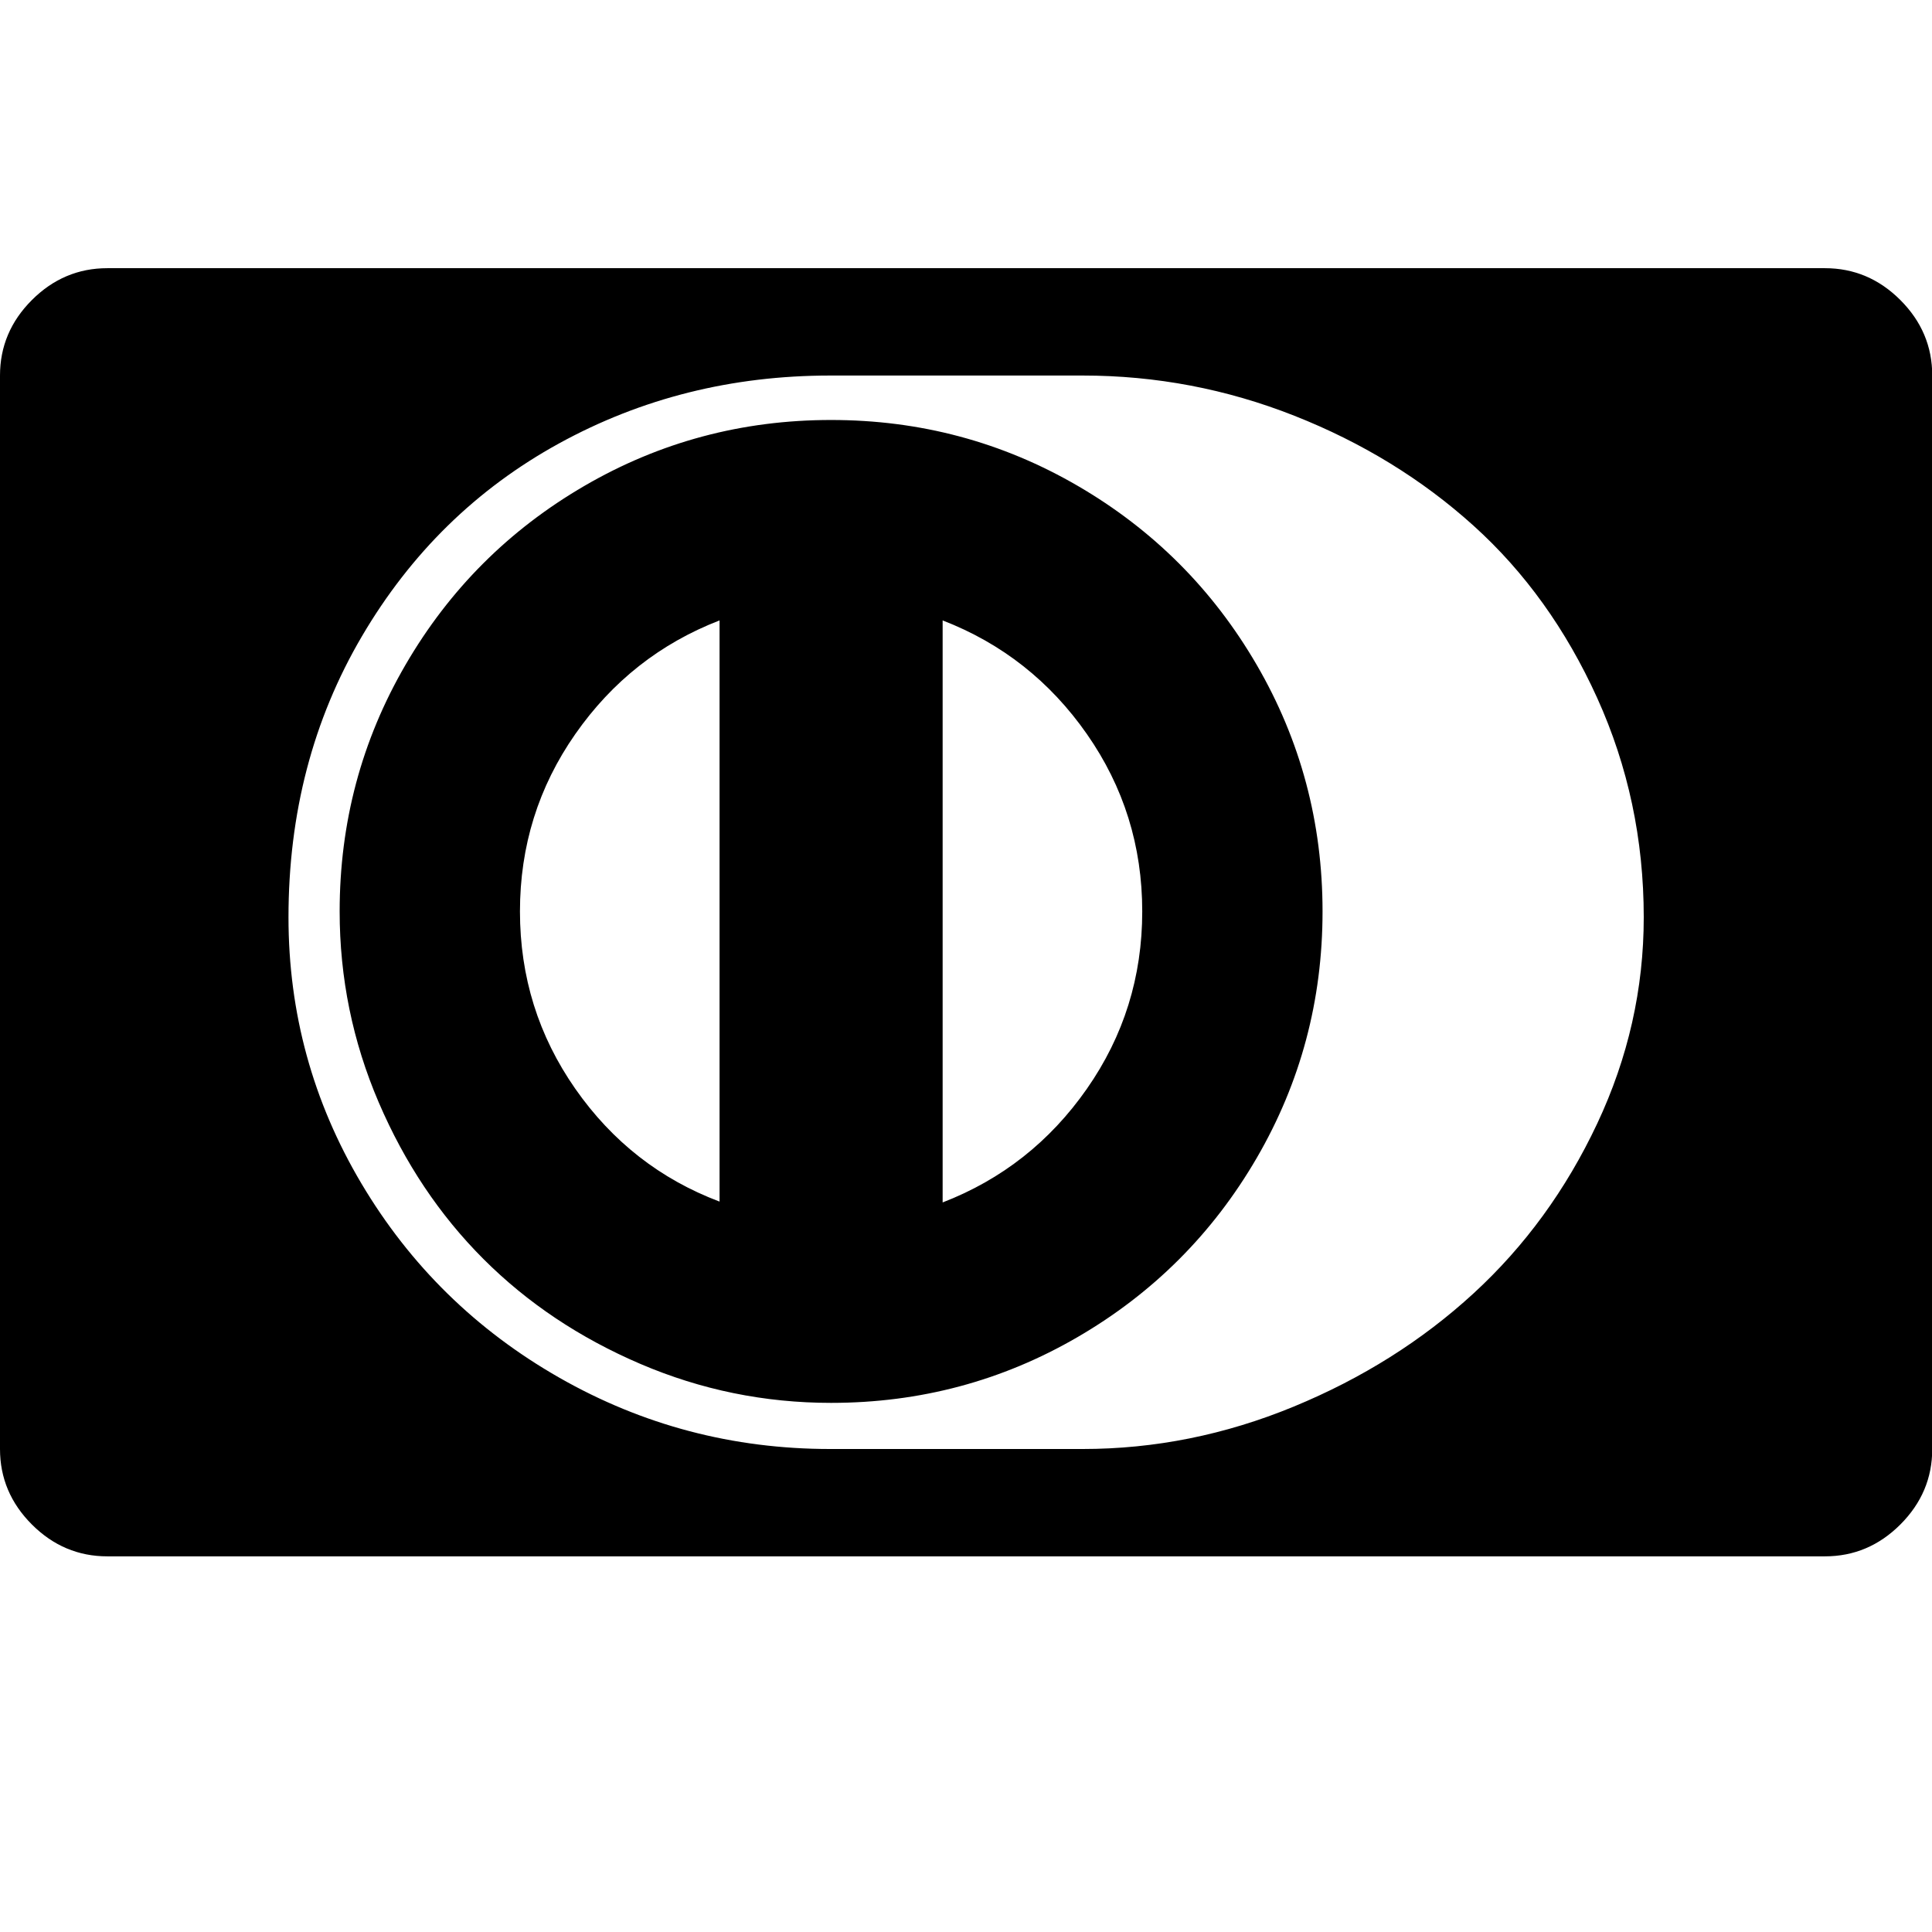 <?xml version="1.0" encoding="ISO-8859-1"?>
<!-- Converted from Font Awesome. Glyph: f24c -->
<!DOCTYPE svg PUBLIC "-//W3C//DTD SVG 1.1//EN" "http://www.w3.org/Graphics/SVG/1.1/DTD/svg11.dtd">
<svg version="1.1" xmlns="http://www.w3.org/2000/svg" xmlns:xlink="http://www.w3.org/1999/xlink" width="2048" height="2048" xml:space="preserve">
<g transform="translate(0, 1536) scale(0.889, -0.889)">
	<path id="cc-diners-club" d="M858 295v693q-106 -41 -172 -135.5t-66 -211.5t66 -211.5t172 -134.5zM1362 641q0 117 -66 211.5t-172 135.5v-694q106 41 172 135.5t66 211.5zM1577 641q0 -159 -78.5 -294t-213.5 -213.5t-294 -78.5q-119 0 -227.5 46.5t-187 125t-125 187t-46.5 227.5q0 159 78.5 294 t213.5 213.5t294 78.5t294 -78.5t213.5 -213.5t78.5 -294zM1960 634q0 139 -55.5 261.5t-147.5 205.5t-213.5 131t-252.5 48h-301q-176 0 -323.5 -81t-235 -230t-87.5 -335q0 -171 87 -317.5t236 -231.5t323 -85h301q129 0 251.5 50.5t214.5 135t147.5 202.5t55.5 246z M2304 1280v-1280q0 -52 -38 -90t-90 -38h-2048q-52 0 -90 38t-38 90v1280q0 52 38 90t90 38h2048q52 0 90 -38t38 -90z" />
</g>
</svg>	
